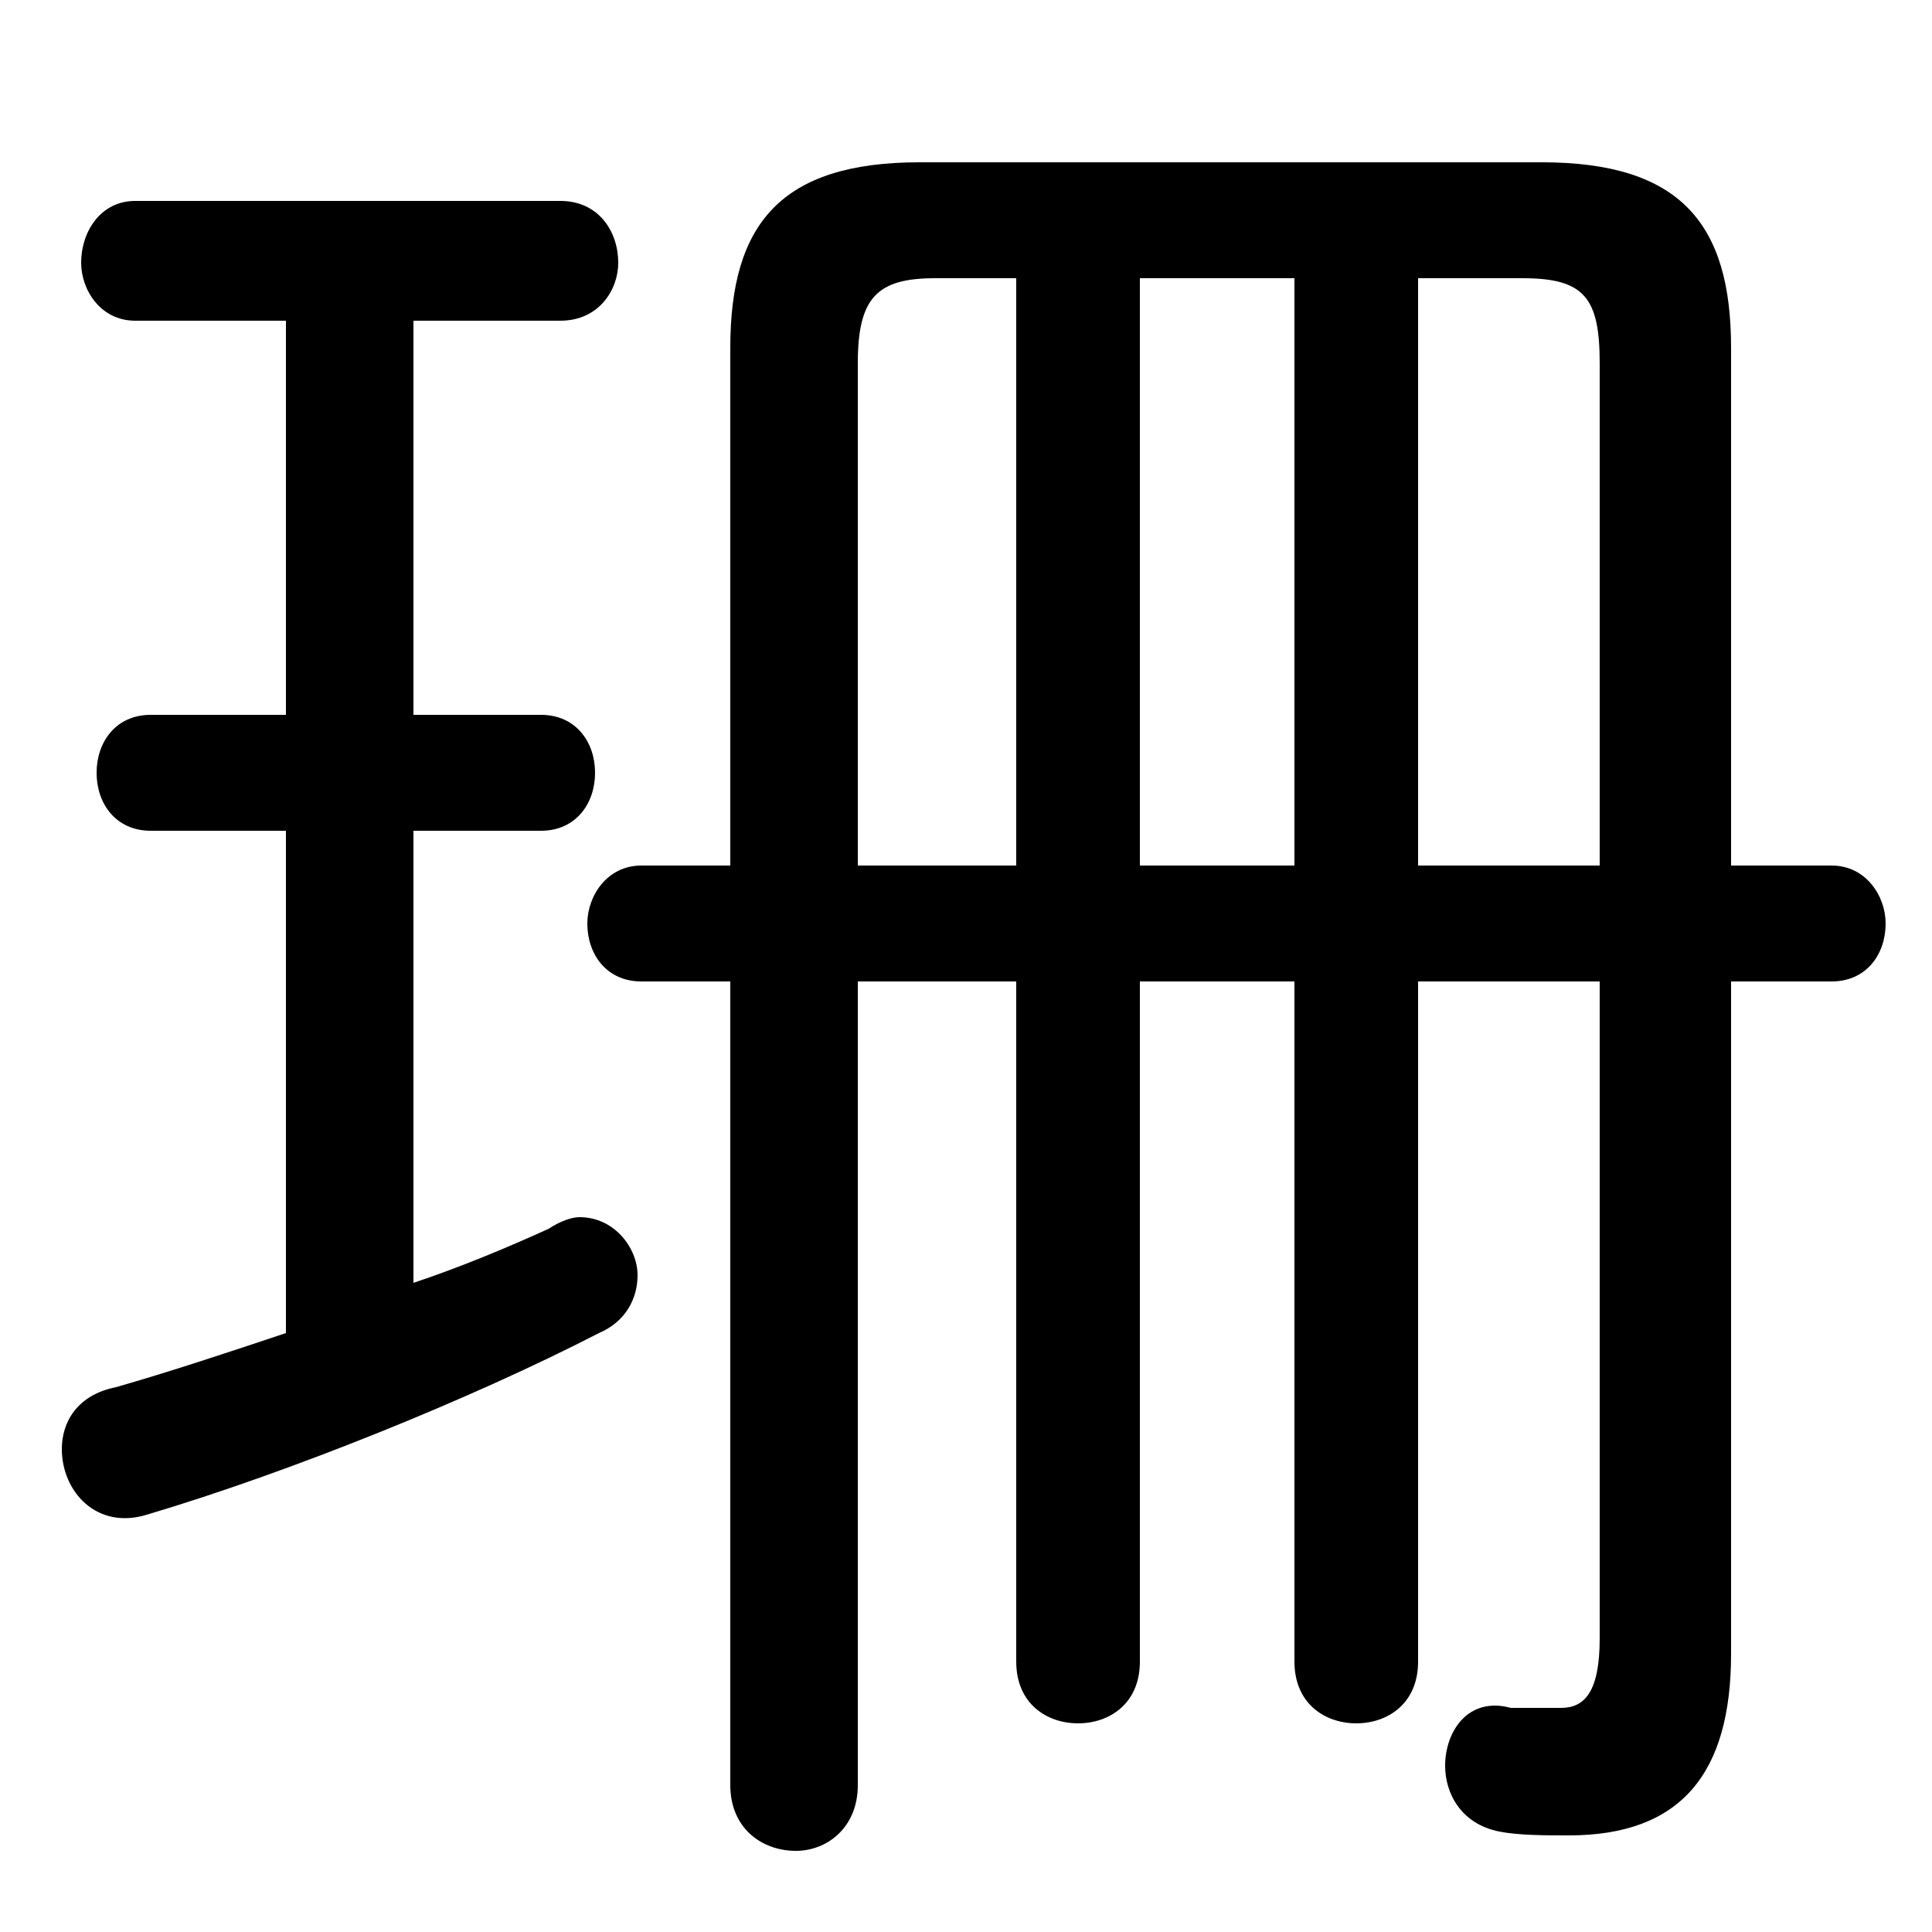 <svg xmlns="http://www.w3.org/2000/svg" viewBox="0 -44.0 50.0 50.0">
    <rect x="0" y="-44.0" width="50.0" height="50.0" fill="#808080" stroke="none"/>
    <g transform="scale(1, -1)">
        <!-- ボディの枠 -->
        <rect x="0" y="-6.0" width="50.0" height="50.0"
            stroke="white" fill="white"/>
        <!-- グリフ座標系の原点 -->
        <circle cx="0" cy="0" r="5" fill="white"/>
        <!-- グリフのアウトライン -->
        <g style="fill:black;stroke:#000000;stroke-width:0;stroke-linecap:round;stroke-linejoin:round;">
        <path d="M 22.2 18.6 L 26.3 18.6 L 26.3 1.0 C 26.3 -0.1 27.1 -0.6 27.9 -0.6 C 28.7 -0.6 29.5 -0.1 29.5 1.0 L 29.5 18.6 L 33.5 18.6 L 33.5 1.0 C 33.5 -0.1 34.3 -0.6 35.1 -0.6 C 35.9 -0.6 36.7 -0.1 36.7 1.0 L 36.7 18.6 L 41.4 18.6 L 41.4 1.6 C 41.4 0.2 41.0 -0.2 40.4 -0.2 C 40.0 -0.2 39.4 -0.2 39.1 -0.2 C 38.0 0.1 37.4 -0.8 37.4 -1.7 C 37.4 -2.4 37.8 -3.2 38.8 -3.4 C 39.3 -3.5 40.0 -3.5 40.6 -3.5 C 43.5 -3.5 44.8 -1.9 44.8 1.2 L 44.8 18.6 L 47.4 18.6 C 48.3 18.6 48.8 19.3 48.8 20.1 C 48.8 20.8 48.3 21.6 47.4 21.6 L 44.8 21.6 L 44.8 35.0 C 44.8 38.2 43.5 39.8 39.9 39.8 L 23.8 39.8 C 20.2 39.8 18.9 38.2 18.9 35.0 L 18.9 21.6 L 16.6 21.6 C 15.7 21.6 15.2 20.8 15.2 20.1 C 15.2 19.3 15.7 18.6 16.6 18.6 L 18.9 18.6 L 18.9 -2.2 C 18.9 -3.3 19.7 -3.9 20.6 -3.9 C 21.4 -3.9 22.2 -3.3 22.2 -2.2 Z M 22.2 21.6 L 22.2 34.6 C 22.2 36.3 22.7 36.8 24.2 36.8 L 26.3 36.8 L 26.3 21.6 Z M 41.4 21.6 L 36.7 21.6 L 36.7 36.8 L 39.4 36.8 C 41.0 36.8 41.4 36.3 41.4 34.6 Z M 33.5 21.6 L 29.5 21.6 L 29.5 36.8 L 33.5 36.8 Z M 7.4 35.7 L 7.4 25.5 L 3.9 25.5 C 3.0 25.5 2.5 24.8 2.5 24.0 C 2.5 23.2 3.0 22.5 3.9 22.5 L 7.4 22.5 L 7.4 9.5 C 5.9 9.0 4.4 8.5 3.0 8.1 C 2.0 7.9 1.6 7.2 1.6 6.5 C 1.6 5.4 2.5 4.4 3.8 4.8 C 7.5 5.9 12.2 7.8 15.5 9.5 C 16.2 9.8 16.5 10.4 16.5 11.0 C 16.5 11.7 15.9 12.5 15.0 12.5 C 14.8 12.5 14.5 12.4 14.2 12.2 C 13.1 11.7 11.9 11.2 10.7 10.8 L 10.7 22.5 L 14.0 22.5 C 14.9 22.5 15.4 23.2 15.4 24.0 C 15.4 24.8 14.9 25.5 14.0 25.5 L 10.7 25.5 L 10.7 35.7 L 14.5 35.7 C 15.5 35.7 16.0 36.5 16.0 37.2 C 16.0 38.0 15.5 38.8 14.5 38.8 L 3.5 38.8 C 2.6 38.8 2.1 38.0 2.1 37.2 C 2.1 36.5 2.6 35.7 3.5 35.7 Z"/>
    </g>
    </g>
</svg>
